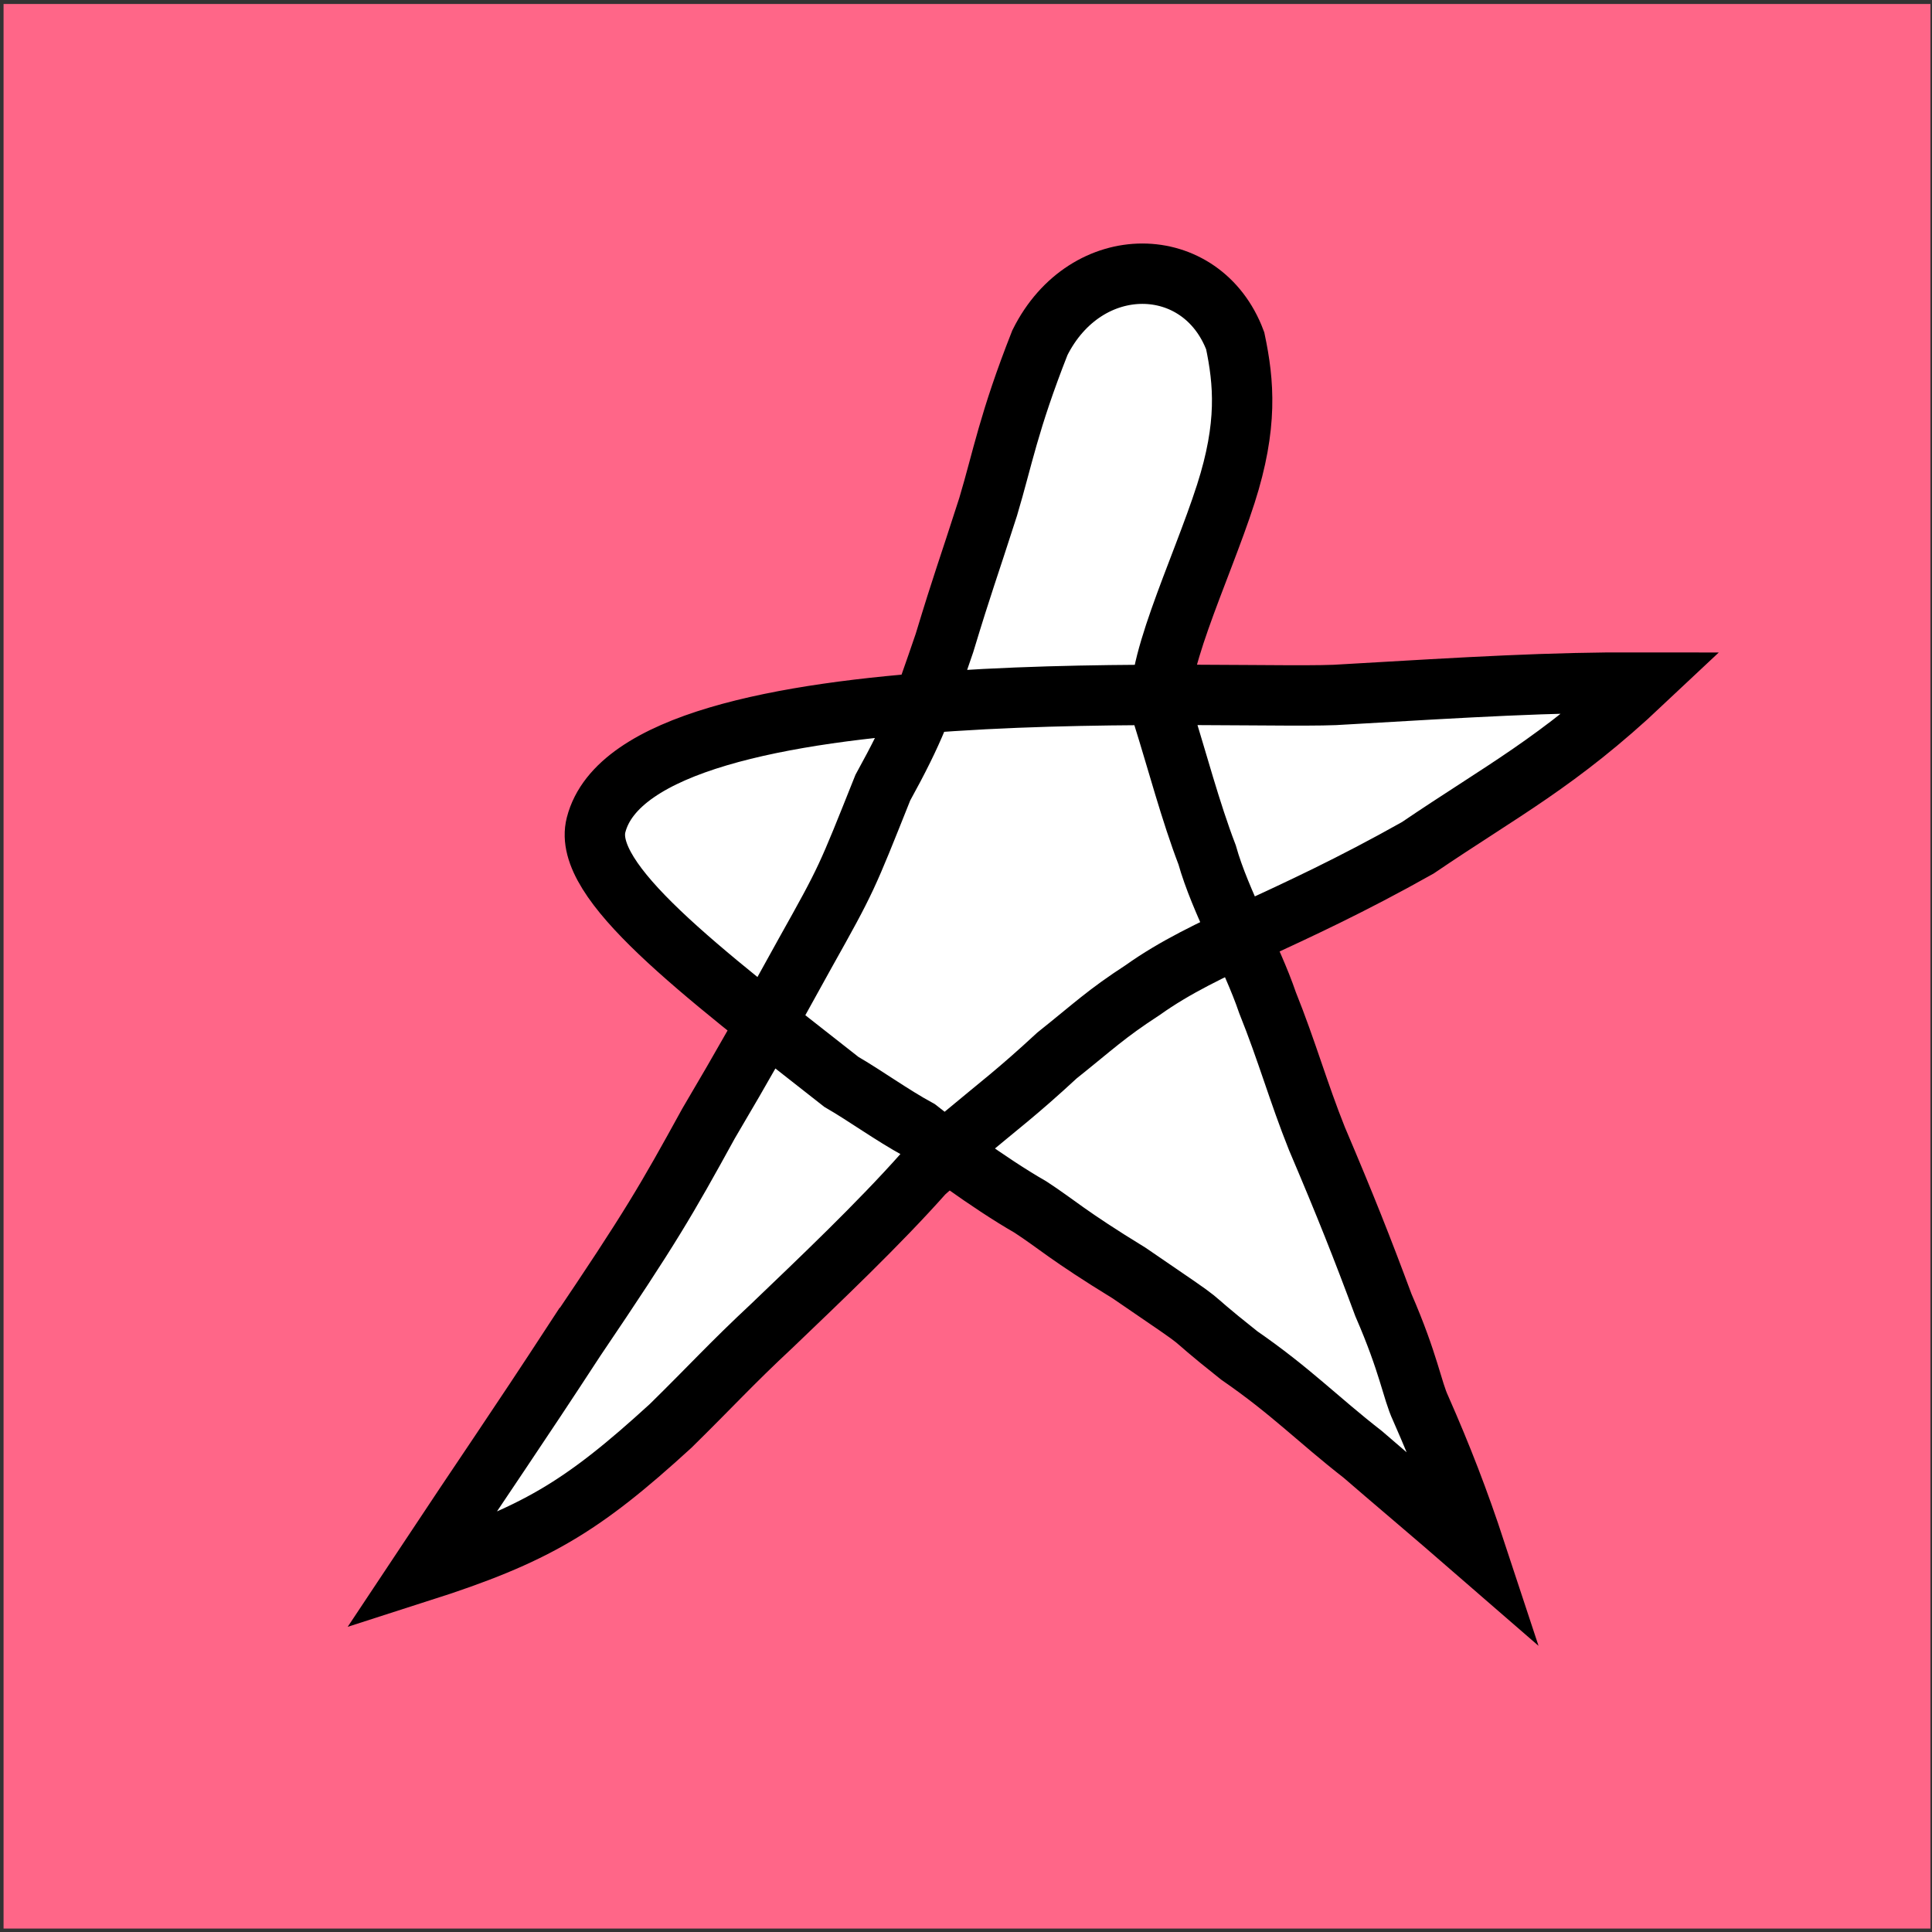 <?xml version="1.0" encoding="UTF-8" standalone="no"?>
<!-- Created with Inkscape (http://www.inkscape.org/) -->

<svg
   width="32.0px"
   height="32.0px"
   viewBox="0 0 32.0 32.0"
   version="1.1"
   id="SVGRoot"
   sodipodi:docname="type9.svg"
   inkscape:version="1.2.1 (9c6d41e410, 2022-07-14)"
   xmlns:inkscape="http://www.inkscape.org/namespaces/inkscape"
   xmlns:sodipodi="http://sodipodi.sourceforge.net/DTD/sodipodi-0.dtd"
   xmlns="http://www.w3.org/2000/svg"
   xmlns:svg="http://www.w3.org/2000/svg">
  <rect x="0" y="0" width="32.0" height="32.0" fill="#333333" stroke="none"/>
  <sodipodi:namedview
     id="namedview138"
     pagecolor="#ffffff"
     bordercolor="#666666"
     borderopacity="1.0"
     inkscape:showpageshadow="2"
     inkscape:pageopacity="0.0"
     inkscape:pagecheckerboard="0"
     inkscape:deskcolor="#d1d1d1"
     inkscape:document-units="px"
     showgrid="true"
     inkscape:zoom="24.088664"
     inkscape:cx="17.809207"
     inkscape:cy="19.096119"
     inkscape:window-width="1844"
     inkscape:window-height="1011"
     inkscape:window-x="76"
     inkscape:window-y="32"
     inkscape:window-maximized="1"
     inkscape:current-layer="layer1">
    <inkscape:grid
       type="xygrid"
       id="grid144" />
  </sodipodi:namedview>
  <defs
     id="defs133" />
  <g
     inkscape:label="Layer 1"
     inkscape:groupmode="layer"
     id="layer1">
    <rect
       style="fill:#ff6688;fill-opacity:1;stroke:none;stroke-width:2.123;stroke-dasharray:none;stroke-opacity:1"
       id="rect6253"
       width="31.915"
       height="31.877"
       x="0.059"
       y="0.066" />
    <path
       style="fill:#ffffff;fill-opacity:1;stroke:#000000;stroke-width:1px;stroke-linecap:butt;stroke-linejoin:miter;stroke-opacity:1"
       d="m 9.541,22.161 c 1.239,-1.835 1.49,-2.27 2.194,-3.551 0.61,-1.034 0.881,-1.518 1.6,-2.821 0.695,-1.241 0.683,-1.23 1.287,-2.742 0.537,-0.975 0.66,-1.342 1.021,-2.396 0.318,-1.048 0.364,-1.135 0.724,-2.257 0.241,-0.806 0.339,-1.404 0.857,-2.718 0.765,-1.534 2.683,-1.503 3.235,-0.031 0.145,0.689 0.209,1.4 -0.156,2.536 -0.415,1.293 -1.266,3.013 -1.042,3.665 0.238,0.759 0.459,1.599 0.732,2.311 0.222,0.788 0.736,1.672 1.001,2.45 0.323,0.803 0.512,1.487 0.818,2.251 0.477,1.122 0.743,1.793 1.102,2.759 0.423,0.973 0.474,1.405 0.616,1.709 0.356,0.808 0.633,1.525 0.91,2.366 -0.753,-0.654 -1.458,-1.246 -1.865,-1.6 -0.766,-0.597 -1.186,-1.045 -2.05,-1.642 -1.117,-0.886 -0.239,-0.282 -1.82,-1.362 -1.036,-0.635 -1.193,-0.806 -1.638,-1.096 -0.711,-0.408 -1.556,-1.046 -1.86,-1.286 -0.436,-0.237 -0.871,-0.555 -1.272,-0.787 -2.371,-1.862 -4.302,-3.322 -4.062,-4.256 0.699,-2.715 10.904,-2.037 12.401,-2.162 2.097,-0.122 3.362,-0.201 4.937,-0.197 -1.407,1.324 -2.329,1.788 -3.729,2.739 -2.228,1.253 -3.487,1.595 -4.553,2.354 -0.619,0.403 -0.8,0.589 -1.423,1.086 -0.664,0.614 -0.951,0.823 -1.558,1.33 -0.177,0.251 -0.432,0.421 -0.643,0.614 -0.762,0.858 -1.74,1.784 -2.518,2.53 -0.68,0.634 -1.002,0.995 -1.68,1.661 -1.475,1.348 -2.242,1.806 -4.144,2.416 1.108,-1.671 1.557,-2.309 2.577,-3.873 z"
       id="path1270"
       sodipodi:nodetypes="ccccccccscccccccccccccsccccccccccc" />
  </g>
</svg>
